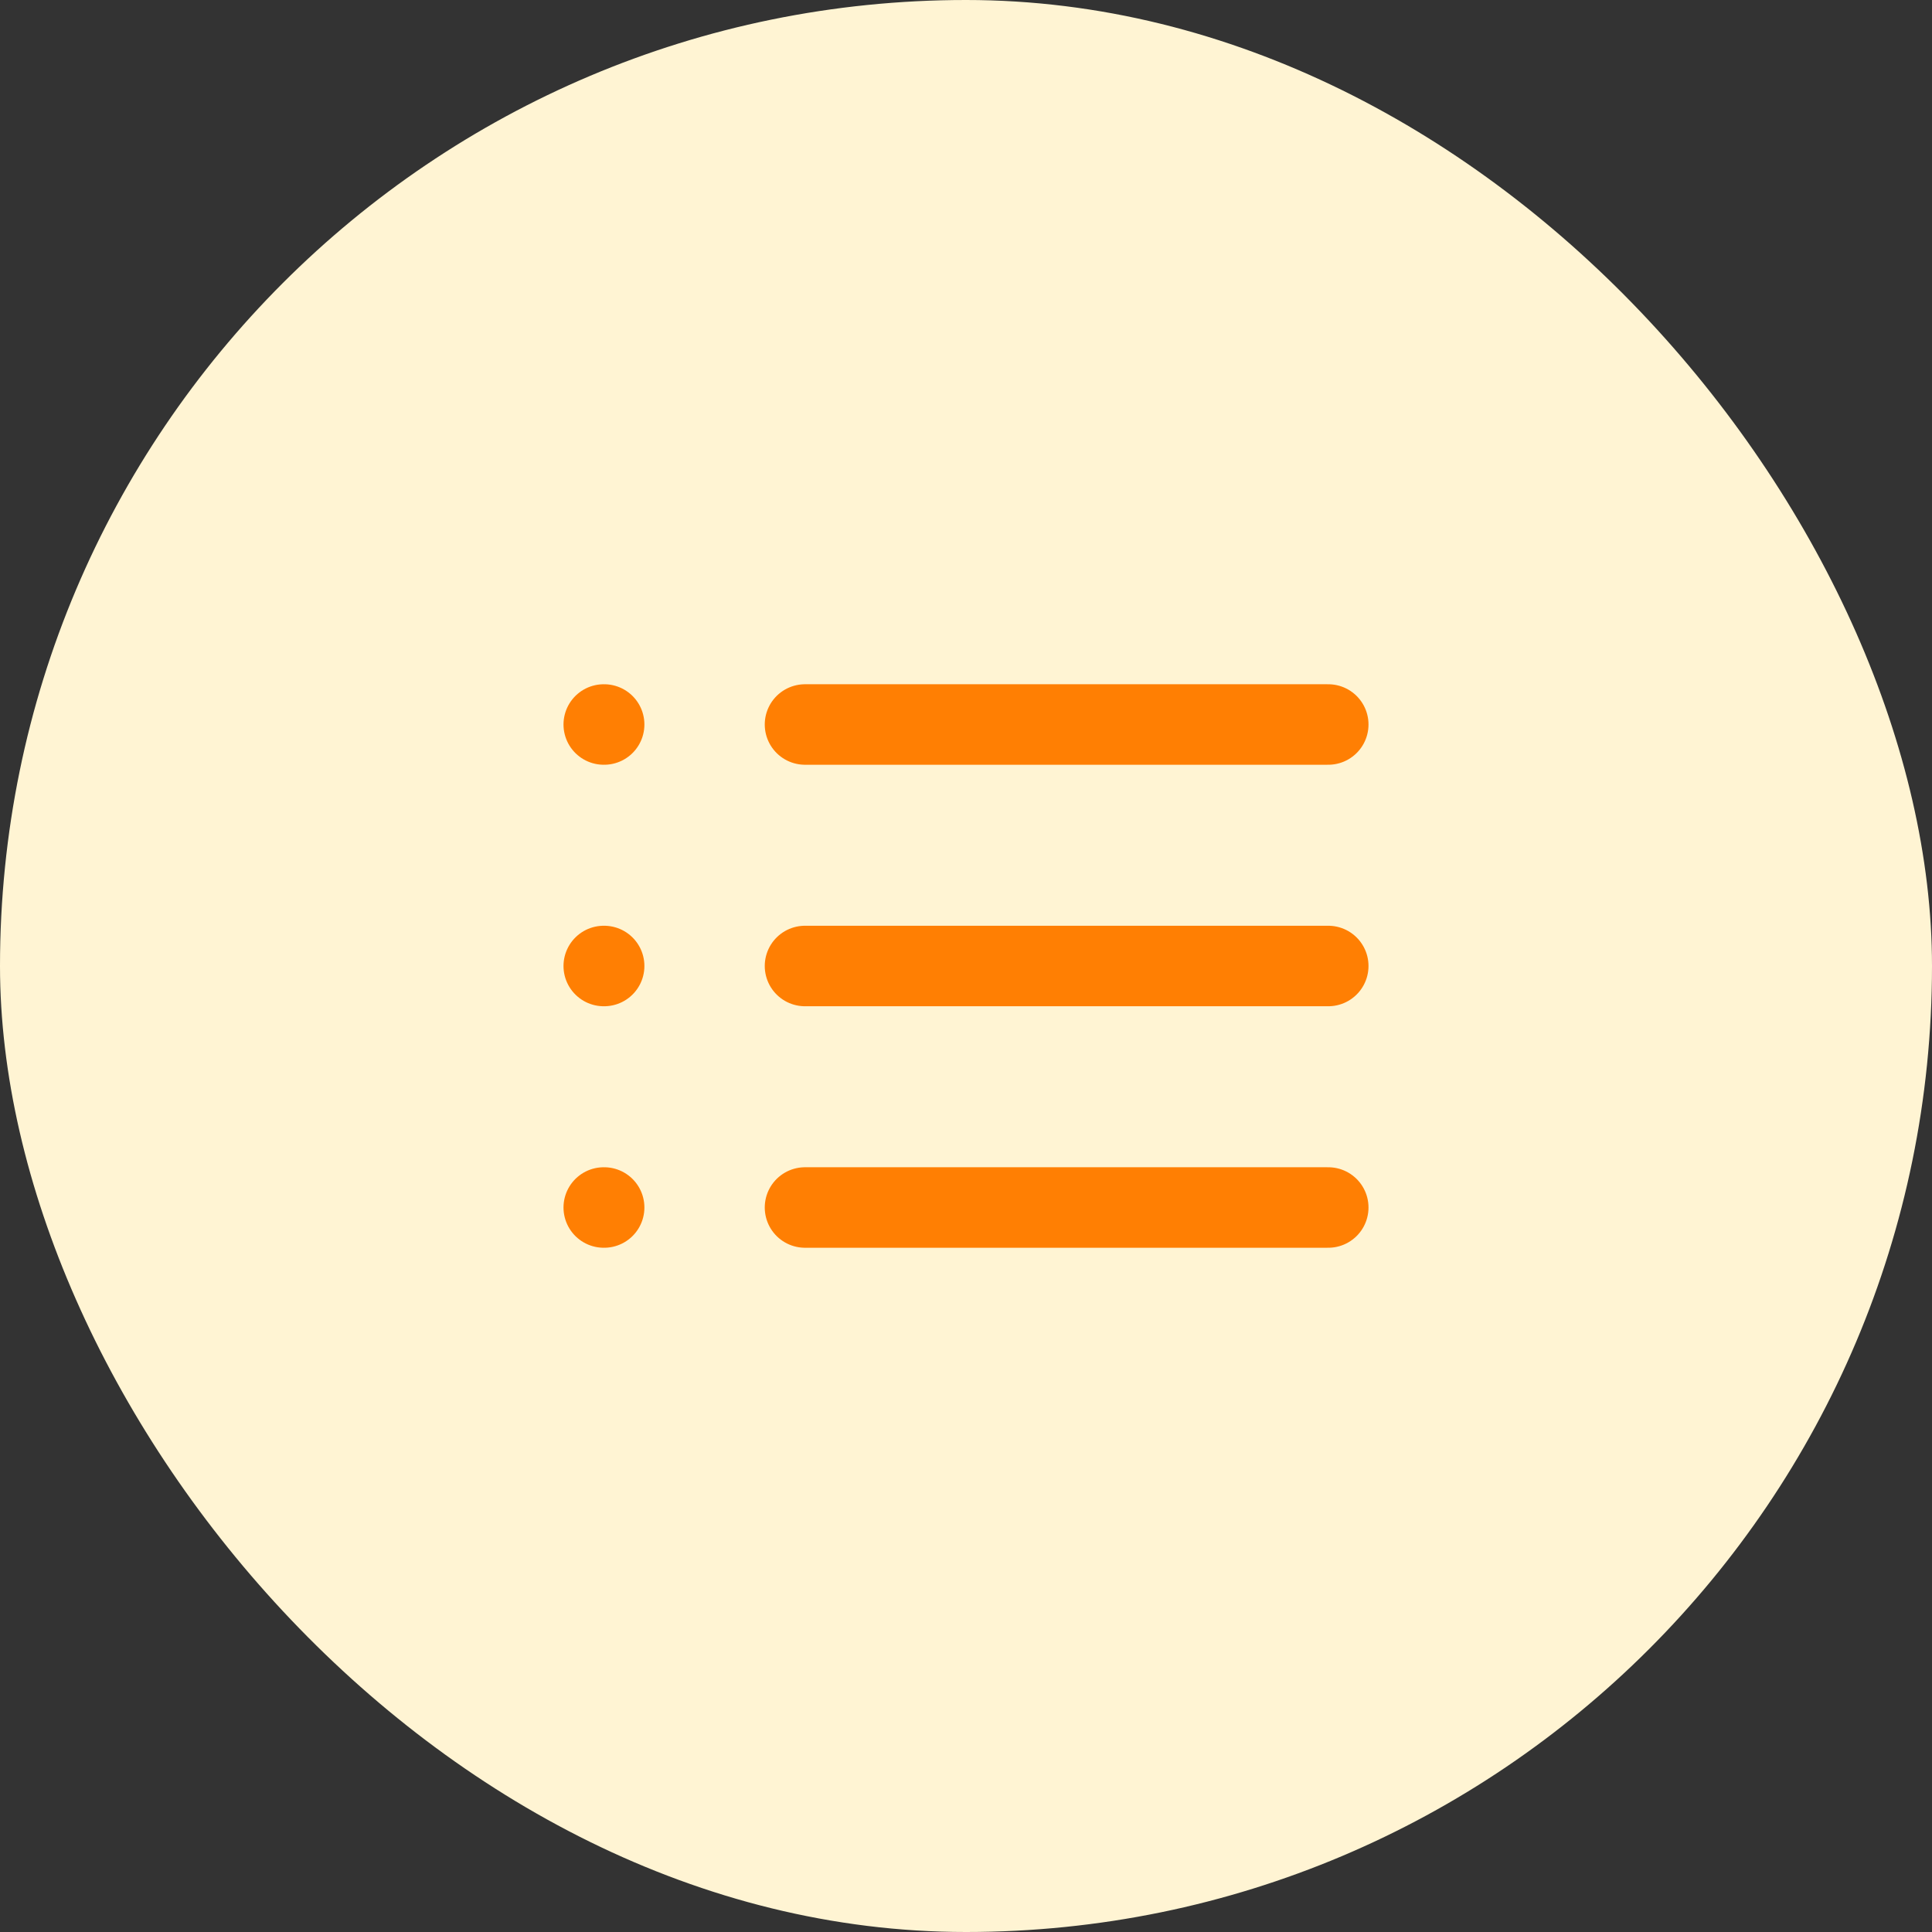 <svg width="48" height="48" viewBox="0 0 48 48" fill="none" xmlns="http://www.w3.org/2000/svg">
<rect x="0" y="0" width="48" height="48" fill="#333333" stroke="none"/>
<rect width="48" height="48" rx="24" fill="#FFF4D3"/>
<path d="M20 18H33M20 24H33M20 30H33M15 18H15.01M15 24H15.01M15 30H15.01" stroke="#FF7F03" stroke-width="2" stroke-linecap="round" stroke-linejoin="round"/>
</svg>
